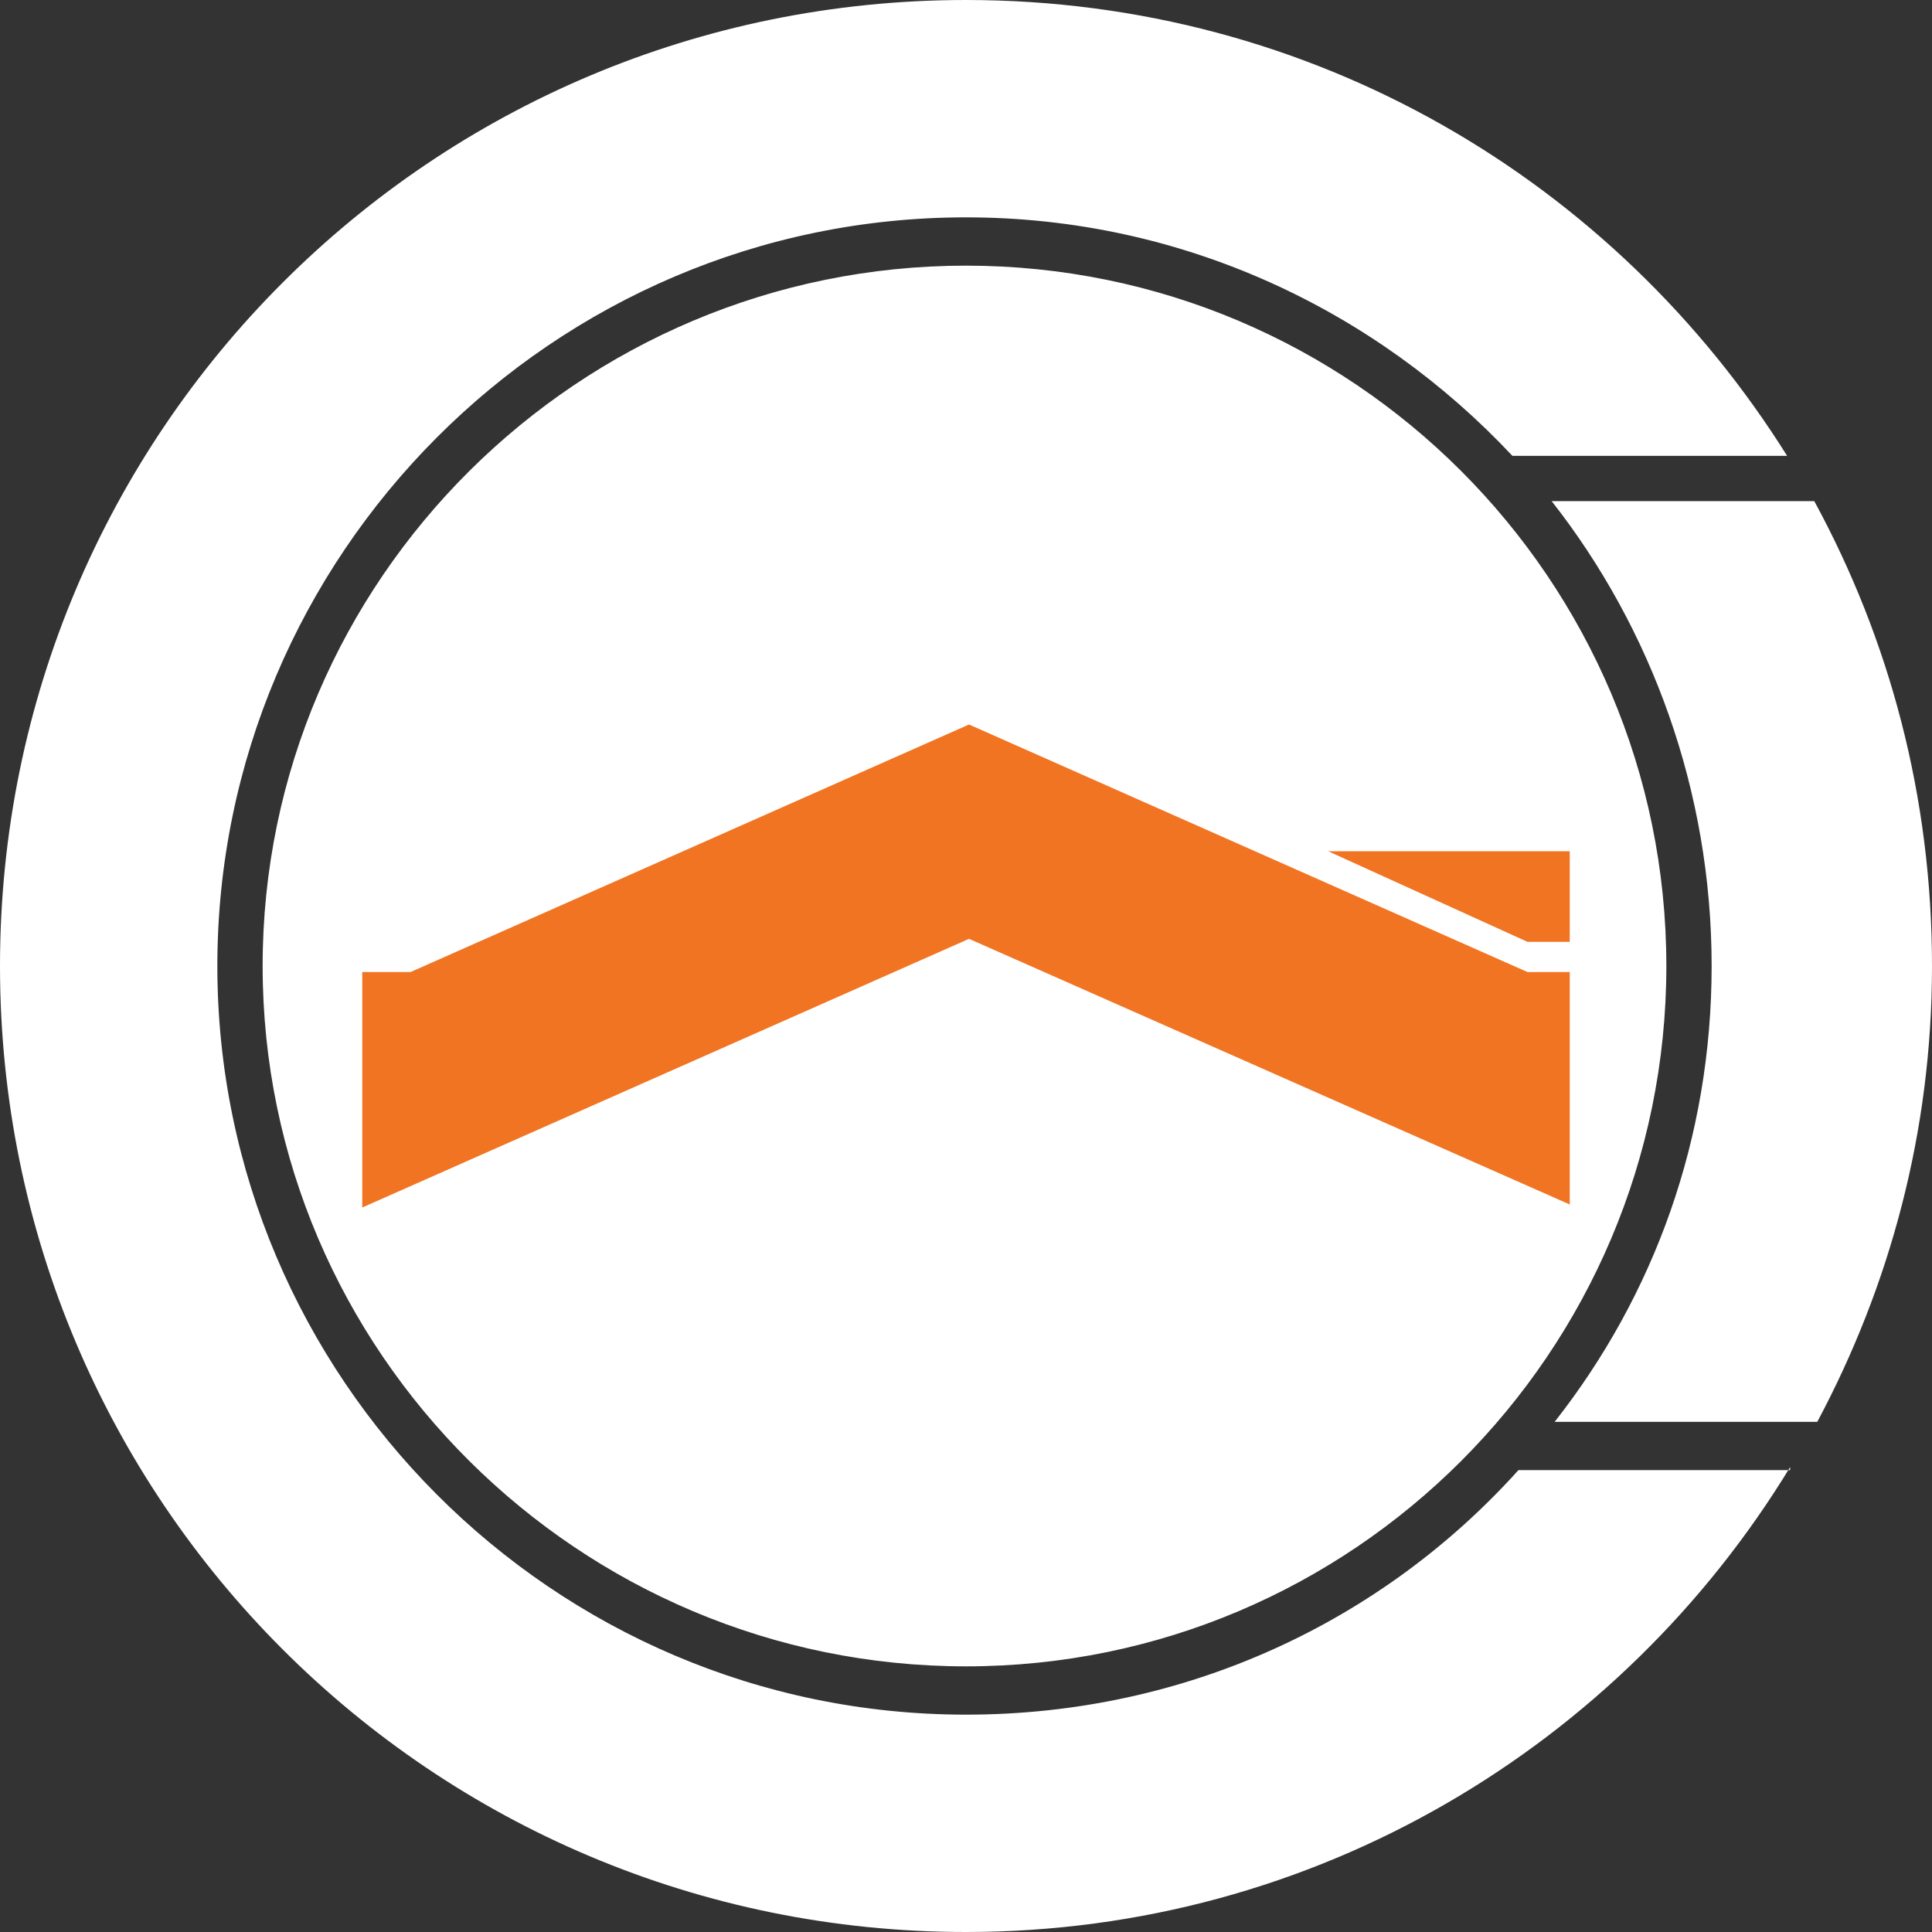 <?xml version="1.0" encoding="utf-8"?>
<!-- Generator: Adobe Illustrator 22.0.1, SVG Export Plug-In . SVG Version: 6.00 Build 0)  -->
<svg version="1.1" id="Layer_1" xmlns="http://www.w3.org/2000/svg" xmlns:xlink="http://www.w3.org/1999/xlink" x="0px" y="0px"
	 viewBox="0 0 64 64" style="enable-background:new 0 0 64 64;" xml:space="preserve">
<rect x="0" y="0" width="64" height="64" fill="#333333" stroke="none"/>
<style type="text/css">
	.st0{fill:#FFFFFF;}
	.st1{fill:#F17422;}
</style>
<g>
	<path class="st0" d="M59.3,48.6C53.7,57.8,43.6,64,32,64C14.3,64,0,49.7,0,32S14.3,0,32,0c11.5,0,21.5,6,27.2,15.1h-9.1
		C45.6,10.3,39.2,7.2,32,7.2C18.3,7.2,7.2,18.4,7.2,32S18.3,56.8,32,56.8c7.3,0,13.8-3.1,18.3-8.1h9V48.6z M32,8.8
		C19.2,8.8,8.7,19.2,8.7,32S19.2,55.2,32,55.2S55.2,44.8,55.2,32S44.8,8.8,32,8.8z M56.7,32c0,5.7-1.9,10.9-5.2,15.1h8.7
		C62.6,42.6,64,37.5,64,32c0-5.6-1.4-10.8-3.9-15.4h-8.7C54.7,20.8,56.7,26.2,56.7,32z"/>
	<path class="st1" d="M52,32.2v0.6v7v0.1l-19.9-8.8L12,40v-0.2l0,0v-0.1v-6.8v-0.7h1.6L32.1,24l18.5,8.2H52z M44,28.2L44,28.2l6.6,3
		H52v-3H44z"/>
</g>
</svg>
